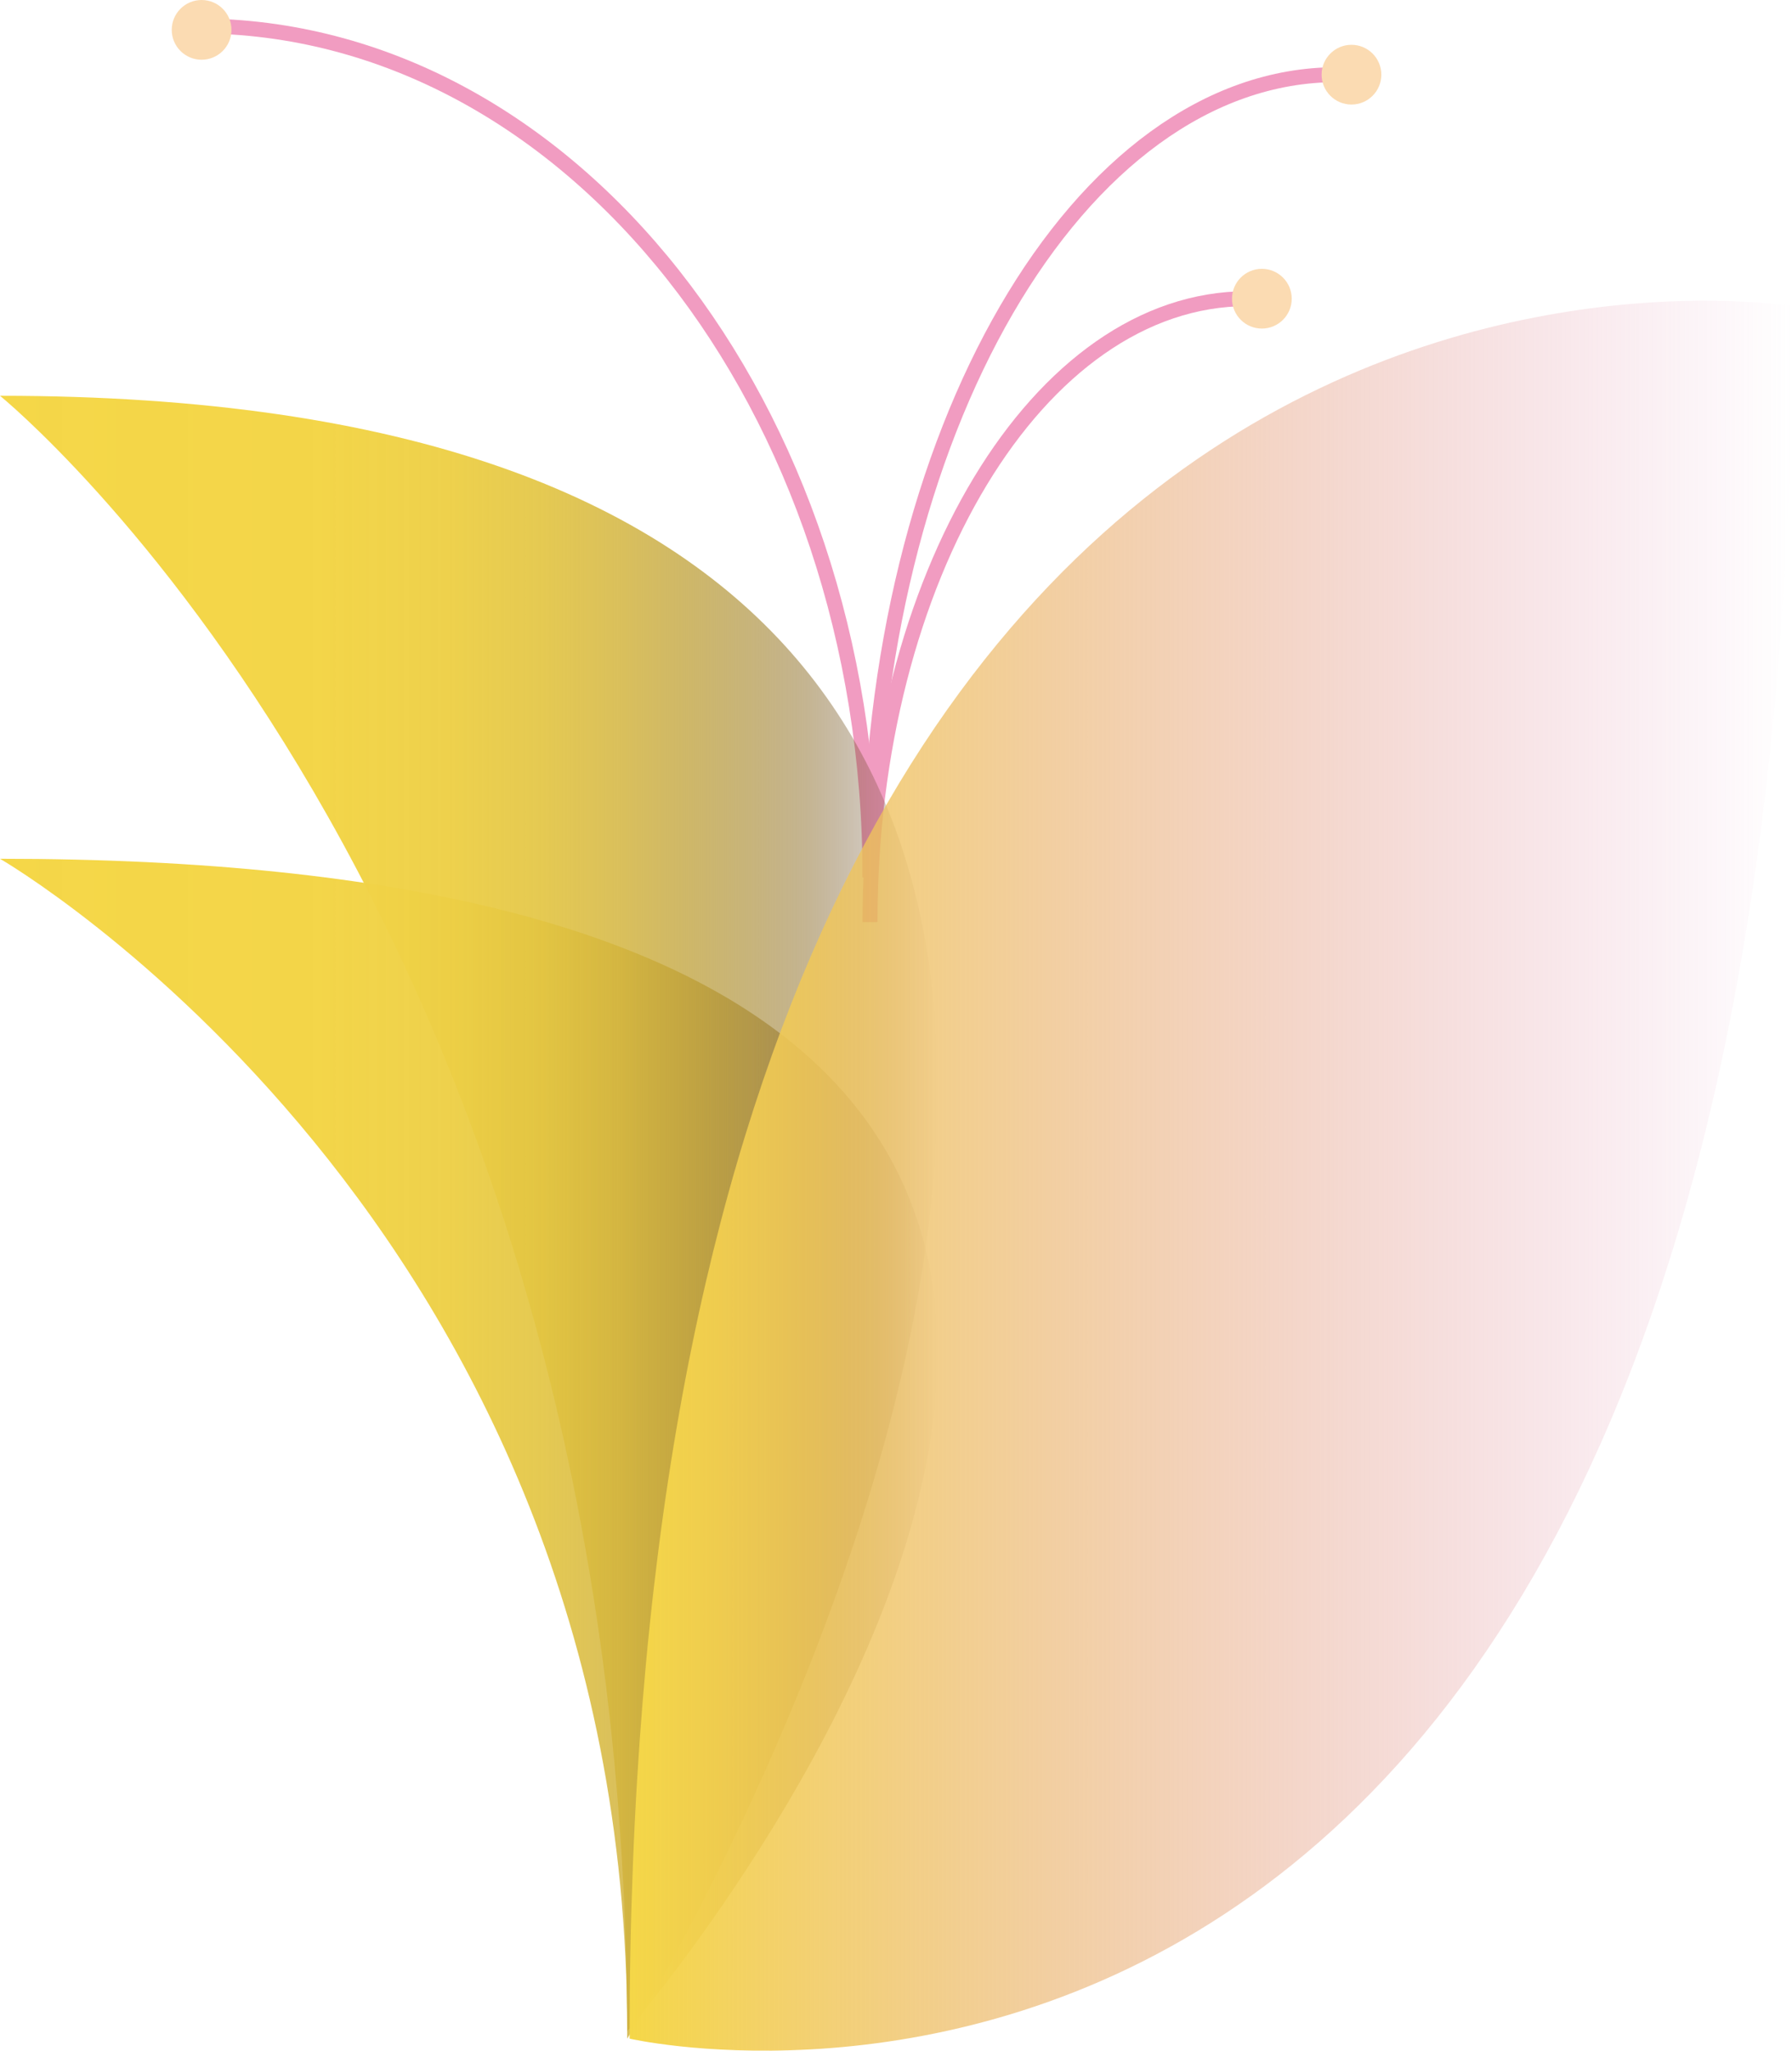 <?xml version="1.0" encoding="UTF-8"?>
<svg id="_レイヤー_2" data-name="レイヤー 2" xmlns="http://www.w3.org/2000/svg" xmlns:xlink="http://www.w3.org/1999/xlink" viewBox="0 0 120 137.31">
  <defs>
    <style>
      .cls-1 {
        fill: url(#_名称未設定グラデーション_792);
      }

      .cls-2 {
        fill: url(#_名称未設定グラデーション_792-2);
      }

      .cls-3 {
        fill: none;
        stroke: #f19cc1;
        stroke-miterlimit: 10;
      }

      .cls-4 {
        fill: url(#_名称未設定グラデーション_577);
      }

      .cls-5 {
        fill: #fbdbb2;
      }
    </style>
    <linearGradient id="_名称未設定グラデーション_792" data-name="名称未設定グラデーション 792" x1="0" y1="81.5" x2="62.78" y2="81.5" gradientUnits="userSpaceOnUse">
      <stop offset="0" stop-color="#f5d748"/>
      <stop offset=".34" stop-color="#f3d547" stop-opacity=".99"/>
      <stop offset=".48" stop-color="#edcf45" stop-opacity=".96"/>
      <stop offset=".58" stop-color="#e2c441" stop-opacity=".91"/>
      <stop offset=".66" stop-color="#d3b43c" stop-opacity=".84"/>
      <stop offset=".73" stop-color="#bfa035" stop-opacity=".75"/>
      <stop offset=".8" stop-color="#a7882d" stop-opacity=".63"/>
      <stop offset=".86" stop-color="#8a6a23" stop-opacity=".5"/>
      <stop offset=".91" stop-color="#694818" stop-opacity=".34"/>
      <stop offset=".96" stop-color="#44230b" stop-opacity=".16"/>
      <stop offset="1" stop-color="#200" stop-opacity="0"/>
    </linearGradient>
    <linearGradient id="_名称未設定グラデーション_792-2" data-name="名称未設定グラデーション 792" y1="96.75" y2="96.75" xlink:href="#_名称未設定グラデーション_792"/>
    <linearGradient id="_名称未設定グラデーション_577" data-name="名称未設定グラデーション 577" x1="42.16" y1="78.72" x2="120" y2="78.72" gradientUnits="userSpaceOnUse">
      <stop offset="0" stop-color="#f5d748"/>
      <stop offset="1" stop-color="#d975ab" stop-opacity="0"/>
    </linearGradient>
  </defs>
  <g id="_レイヤー_2-2" data-name="レイヤー 2">
    <path class="cls-3" d="m58.26,58.74C58.26,27.23,38.14,1.74,13.26,1.74"/>
    <path class="cls-3" d="m58.26,61.74c0-23.07,11.29-41.74,25.24-41.74"/>
    <path class="cls-3" d="m58.26,58.74c0-29.7,13.97-53.74,31.24-53.74"/>
  </g>
  <g id="_レイヤー_1-2" data-name="レイヤー 1">
    <path class="cls-1" d="m42,136.5C42,60.5,0,26.5,0,26.5c110,0,42,110,42,110Z"/>
    <path class="cls-2" d="m42,136C42,81.76,0,57.5,0,57.5c110,0,42,78.5,42,78.5Z"/>
    <path class="cls-4" d="m42.16,136.5C42.16,7.5,120,20.5,120,20.5c0,134-77.84,116-77.84,116Z"/>
    <circle class="cls-5" cx="13.5" cy="2" r="2"/>
    <circle class="cls-5" cx="90.5" cy="5" r="2"/>
    <circle class="cls-5" cx="84.5" cy="20" r="2"/>
  </g>
</svg>